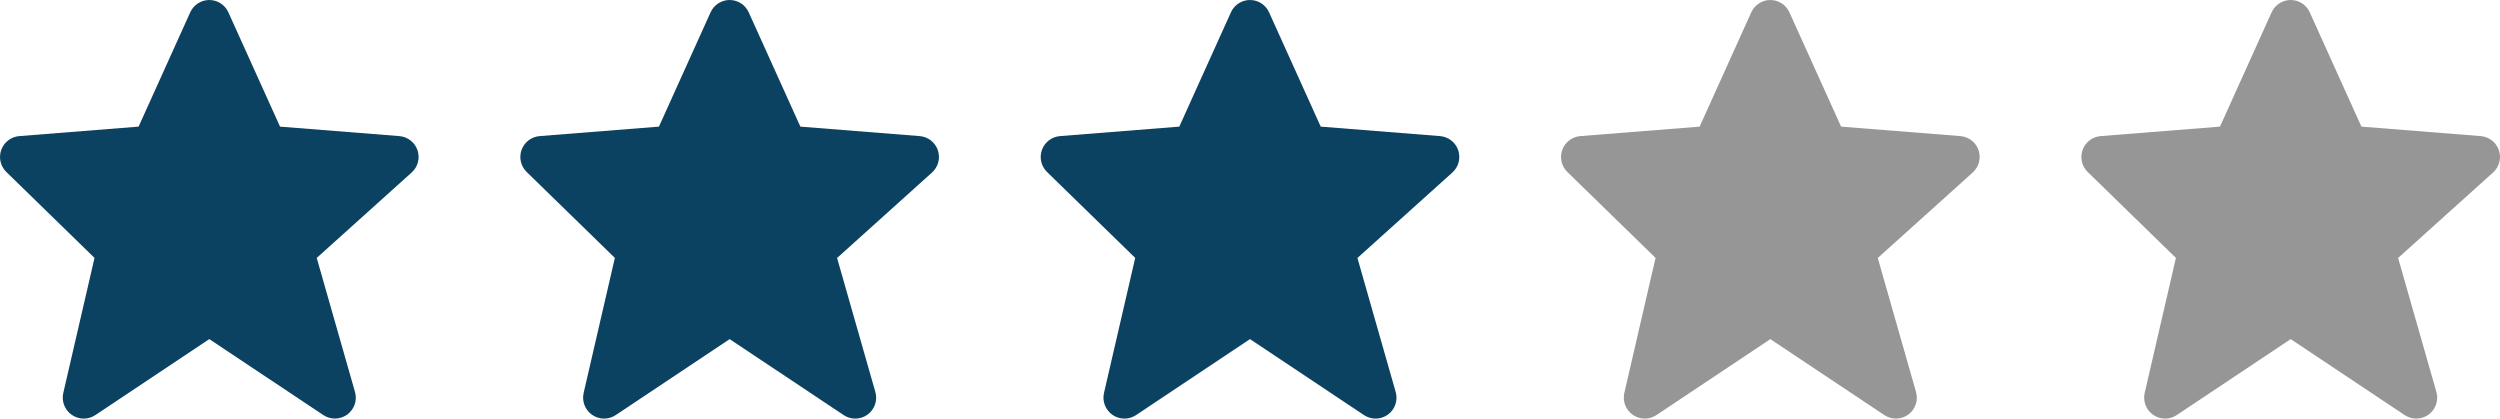 <?xml version="1.0" encoding="utf-8"?>
<!-- Generator: Adobe Illustrator 16.0.0, SVG Export Plug-In . SVG Version: 6.00 Build 0)  -->
<!DOCTYPE svg PUBLIC "-//W3C//DTD SVG 1.1//EN" "http://www.w3.org/Graphics/SVG/1.1/DTD/svg11.dtd">
<svg version="1.1" id="Capa_1" xmlns="http://www.w3.org/2000/svg" xmlns:xlink="http://www.w3.org/1999/xlink" x="0px" y="0px"
	 width="143.332px" height="24px" viewBox="0 0 143.332 24" enable-background="new 0 0 143.332 24" xml:space="preserve">
<path fill="#0C4261" d="M23.938,8.615c-0.154-0.454-0.564-0.774-1.043-0.812l-6.84-0.543l-2.962-6.553C12.898,0.276,12.471,0,12,0
	s-0.899,0.276-1.093,0.706L7.946,7.26L1.105,7.803C0.636,7.841,0.231,8.149,0.072,8.592c-0.16,0.442-0.047,0.938,0.291,1.267
	l5.056,4.928l-1.79,7.742c-0.11,0.479,0.083,0.977,0.488,1.258C4.324,23.928,4.561,24,4.8,24c0.231,0,0.464-0.066,0.667-0.202
	L12,19.441l6.534,4.354c0.418,0.28,0.966,0.269,1.374-0.026c0.404-0.297,0.585-0.815,0.445-1.297l-2.194-7.684l5.442-4.898
	C23.959,9.571,24.09,9.07,23.938,8.615z"/>
<path fill="#0C4261" d="M53.771,8.615c-0.154-0.454-0.564-0.774-1.043-0.812l-6.84-0.543l-2.962-6.553
	C42.731,0.276,42.305,0,41.833,0s-0.899,0.276-1.093,0.706L37.779,7.26l-6.842,0.543c-0.469,0.038-0.873,0.346-1.033,0.789
	c-0.159,0.442-0.047,0.938,0.291,1.267l5.057,4.928l-1.79,7.742c-0.11,0.479,0.083,0.977,0.488,1.258
	C34.157,23.928,34.395,24,34.633,24c0.23,0,0.465-0.066,0.667-0.202l6.533-4.356l6.534,4.355c0.418,0.28,0.966,0.268,1.374-0.027
	c0.404-0.297,0.585-0.814,0.445-1.297l-2.194-7.683l5.442-4.898C53.792,9.571,53.923,9.07,53.771,8.615z"/>
<path fill="#0C4261" d="M83.604,8.615c-0.153-0.454-0.563-0.774-1.043-0.812l-6.84-0.543l-2.962-6.553
	C72.564,0.276,72.138,0,71.666,0s-0.899,0.276-1.093,0.706L67.612,7.26L60.77,7.803c-0.469,0.038-0.873,0.346-1.033,0.789
	c-0.159,0.442-0.047,0.938,0.291,1.267l5.057,4.928l-1.79,7.742c-0.11,0.479,0.083,0.977,0.488,1.258
	C63.99,23.928,64.228,24,64.466,24c0.23,0,0.465-0.066,0.667-0.202l6.533-4.356l6.534,4.355c0.418,0.28,0.966,0.268,1.374-0.027
	c0.404-0.297,0.585-0.814,0.445-1.297l-2.194-7.683l5.442-4.898C83.625,9.571,83.756,9.07,83.604,8.615z"/>
<path fill="#969696" d="M113.438,8.615c-0.154-0.454-0.564-0.774-1.043-0.812l-6.84-0.543l-2.963-6.553
	C102.396,0.276,101.971,0,101.499,0s-0.899,0.276-1.093,0.706L97.445,7.26l-6.842,0.543c-0.47,0.038-0.873,0.346-1.033,0.789
	c-0.159,0.442-0.047,0.938,0.291,1.267l5.057,4.928l-1.79,7.742c-0.11,0.479,0.083,0.977,0.488,1.258
	C93.823,23.928,94.061,24,94.299,24c0.23,0,0.465-0.066,0.667-0.202l6.533-4.356l6.534,4.355c0.418,0.28,0.966,0.268,1.374-0.027
	c0.403-0.297,0.585-0.814,0.444-1.297l-2.193-7.683l5.441-4.898C113.458,9.571,113.589,9.07,113.438,8.615z"/>
<path fill="#969696" d="M143.27,8.615c-0.153-0.454-0.563-0.774-1.043-0.812l-6.84-0.543l-2.962-6.553
	C132.23,0.276,131.805,0,131.332,0s-0.898,0.276-1.094,0.706l-2.961,6.554l-6.842,0.543c-0.469,0.038-0.873,0.346-1.033,0.789
	c-0.158,0.442-0.047,0.938,0.291,1.267l5.058,4.928l-1.79,7.742c-0.109,0.479,0.083,0.977,0.488,1.258
	c0.207,0.141,0.443,0.213,0.683,0.213c0.229,0,0.466-0.066,0.667-0.202l6.533-4.356l6.534,4.355c0.418,0.28,0.966,0.268,1.374-0.027
	c0.404-0.297,0.585-0.814,0.445-1.297l-2.194-7.683l5.442-4.898C143.291,9.571,143.422,9.07,143.27,8.615z"/>
</svg>
